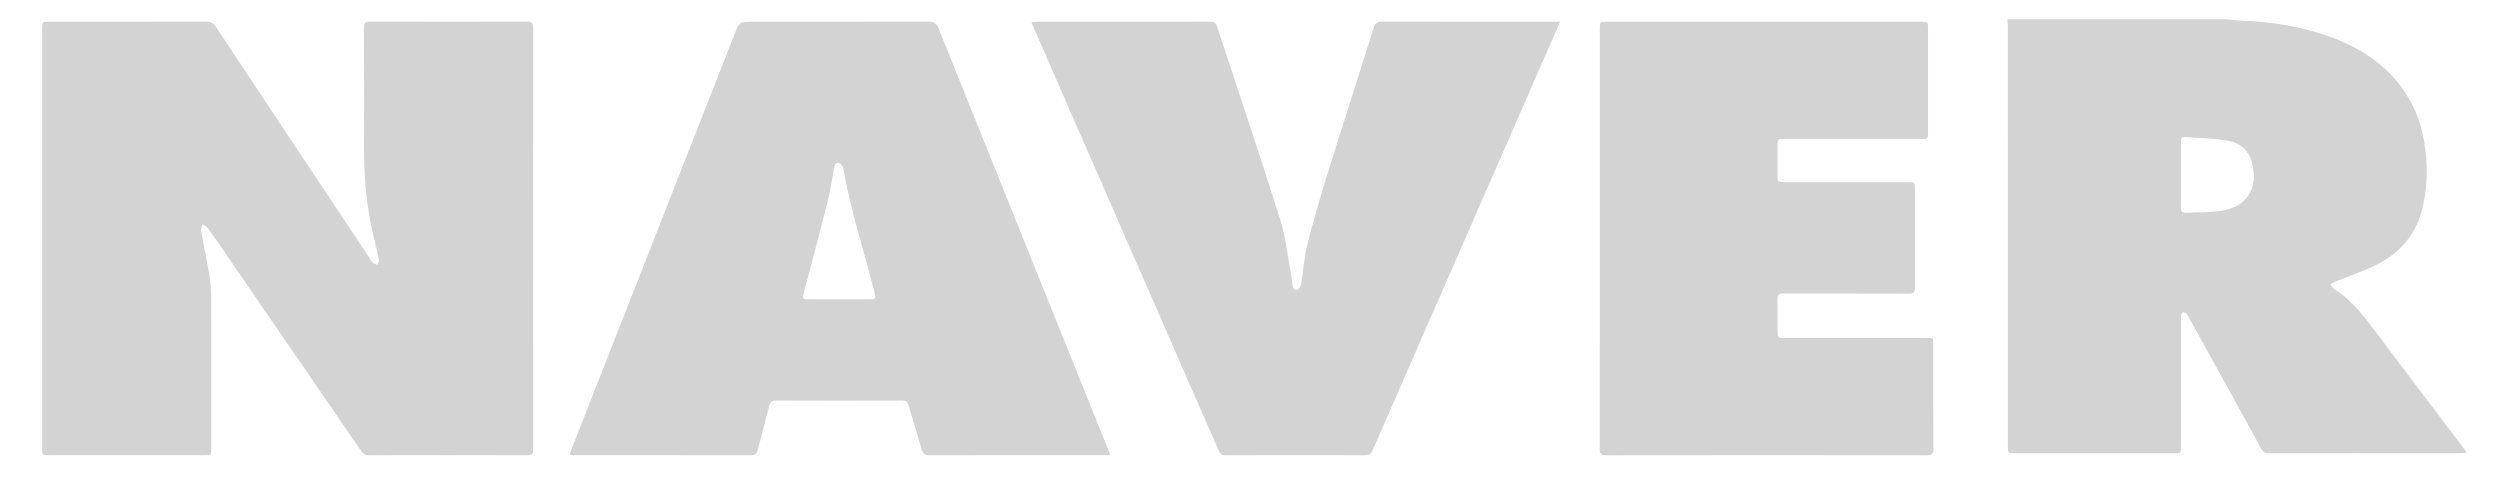 <?xml version="1.0" encoding="utf-8"?>
<!-- Generator: Adobe Illustrator 24.0.1, SVG Export Plug-In . SVG Version: 6.00 Build 0)  -->
<svg version="1.1" id="Layer_1" xmlns="http://www.w3.org/2000/svg" xmlns:xlink="http://www.w3.org/1999/xlink" x="0px" y="0px"
	 viewBox="0 0 1928.968 384.217" style="enable-background:new 0 0 1928.968 384.217;" xml:space="preserve">
<style type="text/css">
	.st0{fill:#D3D3D3;}
</style>
<g>
	<path class="st0" d="M1717.57,14.854c3.835,0.374,7.663,0.962,11.507,1.087
		c22.728,0.737,44.983,4.184,66.503,11.653c24.151,8.381,45.057,21.385,59.674,42.96
		c8.98,13.255,13.951,27.996,15.99,43.832c2.11,16.384,1.643,32.621-2.738,48.575
		c-5.108,18.597-16.9,32.16-33.83,40.791c-10.48,5.343-21.8,9.041-32.719,13.534
		c-1.377,0.567-2.61,1.483-3.91,2.238c1.009,1.232,1.783,2.844,3.065,3.639
		c14.063,8.726,23.559,21.736,33.252,34.65c22.226,29.61,44.632,59.085,66.962,88.618
		c0.618,0.818,1.191,1.669,2.07,2.906c-1.331,0.145-2.282,0.34-3.234,0.34
		c-49.84,0.015-99.679-0.008-149.519,0.067c-2.834,0.004-4.437-0.883-5.822-3.407
		c-18.055-32.898-36.219-65.737-54.367-98.585c-1.067-1.93-2.111-3.895-3.413-5.662
		c-0.509-0.691-1.839-1.363-2.544-1.163c-0.705,0.2-1.367,1.441-1.562,2.332
		c-0.273,1.242-0.109,2.583-0.109,3.881c-0.002,32.471-0.001,64.942-0.003,97.413
		c-0,5.128-0.009,5.136-5.153,5.137c-41.121,0.003-82.242,0.003-123.363-0
		c-5.038-0-5.045-0.011-5.045-5.243c-0.001-107.933,0.001-215.866-0.017-323.8
		c-0-1.93-0.239-3.861-0.367-5.791C1605.106,14.854,1661.338,14.854,1717.57,14.854z M1682.824,134.894
		c0,8.429,0.115,16.861-0.06,25.286c-0.064,3.108,1.026,4.135,4.061,3.98c7.64-0.391,15.327-0.204,22.925-0.96
		c7.925-0.788,15.751-2.657,21.714-8.492c8.241-8.064,8.769-18.07,6.325-28.532
		c-2.405-10.295-9.701-16.191-19.504-17.797c-10.683-1.751-21.641-1.845-32.481-2.622
		c-2.825-0.203-3.003,1.712-2.994,3.85C1682.847,118.035,1682.824,126.465,1682.824,134.894z"/>
	<path class="st0" d="M32.555,183.807c0-53.909-0.001-107.819,0.001-161.728c0-5.301,0.006-5.307,5.372-5.307
		c40.216-0.002,80.432,0.054,120.647-0.089c3.843-0.014,6.074,1.147,8.206,4.365
		c39.394,59.457,78.915,118.831,118.416,178.218c0.863,1.297,1.628,2.737,2.763,3.747
		c0.828,0.737,2.189,0.877,3.312,1.284c0.383-1.158,1.255-2.404,1.065-3.459
		c-0.895-4.971-1.924-9.931-3.191-14.822c-6.122-23.64-8.302-47.71-8.245-72.057
		c0.071-30.787,0.072-61.574-0.055-92.36c-0.015-3.653,0.89-4.922,4.762-4.909
		c40.346,0.132,80.692,0.13,121.038,0.003c3.804-0.012,4.806,1.138,4.803,4.856
		c-0.09,108.338-0.087,216.677-0.008,325.015c0.003,3.481-0.837,4.739-4.548,4.728
		c-40.736-0.12-81.473-0.103-122.209-0.015c-2.853,0.006-4.483-1.07-6.021-3.314
		c-34.237-49.928-68.529-99.818-102.821-149.708c-5.151-7.494-10.284-15.004-15.604-22.377
		c-0.933-1.293-2.757-1.947-4.169-2.896c-0.32,1.729-1.164,3.55-0.877,5.172
		c2.073,11.729,4.591,23.383,6.511,35.135c0.936,5.73,1.221,11.618,1.237,17.436
		c0.107,38.451,0.061,76.902,0.062,115.353c0,5.127-0.009,5.137-5.169,5.137
		c-39.956,0.003-79.911,0.003-119.867,0.001c-5.403-0-5.41-0.007-5.41-5.29
		C32.555,291.886,32.555,237.847,32.555,183.807z"/>
	<path class="st0" d="M856.741,350.993c-2.149,0.098-3.535,0.215-4.921,0.215
		c-44.899,0.01-89.798-0.04-134.696,0.094c-3.756,0.011-5.124-1.317-6.083-4.761
		c-3.13-11.244-6.704-22.364-9.954-33.575c-0.811-2.798-2.124-3.907-5.173-3.897
		c-32.405,0.104-64.811,0.12-97.215-0.018c-3.376-0.014-4.494,1.382-5.226,4.271
		c-2.866,11.312-5.974,22.564-8.8,33.886c-0.764,3.06-2.172,4.085-5.374,4.078
		c-45.159-0.102-90.318-0.068-135.477-0.078c-1.253-0-2.507-0.128-4.319-0.227
		c0.696-2.025,1.17-3.596,1.769-5.119c41.846-106.56,83.7-213.116,125.558-319.671
		c3.702-9.424,3.714-9.419,13.913-9.419c45.159,0,90.319,0.081,135.477-0.123c4.598-0.021,6.495,1.497,8.143,5.601
		c41.651,103.711,83.444,207.366,125.214,311.03C851.85,338.921,854.138,344.559,856.741,350.993z M647.204,230.975
		c8.065,0,16.13,0.037,24.195-0.016c4.102-0.027,4.504-0.649,3.503-4.644
		c-8.062-32.169-18.548-63.731-24.238-96.502c-0.276-1.588-2.283-3.872-3.709-4.052
		c-2.679-0.339-3.224,2.28-3.628,4.579c-1.434,8.158-2.525,16.409-4.545,24.424
		c-5.985,23.751-12.35,47.407-18.567,71.1c-1.238,4.719-0.979,5.088,3.965,5.106
		C631.855,230.999,639.529,230.978,647.204,230.975z"/>
	<path class="st0" d="M1234.395,183.984c0-53.906-0.001-107.812,0.001-161.718c0-5.491,0.009-5.495,5.598-5.495
		c80.687-0.001,161.374-0.001,242.06,0c5.593,0,5.6,0.004,5.6,5.48
		c0.003,26.628,0.003,53.256-0.001,79.885c-0.001,5.081-0.014,5.09-5.221,5.09
		c-35.138,0.003-70.276,0-105.413,0.003c-5.505,0-5.525,0.007-5.539,5.672
		c-0.019,7.534-0.037,15.068,0.011,22.601c0.03,4.688,0.452,5.097,5.174,5.1
		c31.754,0.016,63.508,0.008,95.263,0.011c5.635,0.001,5.646,0.009,5.647,5.497
		c0.004,25.199-0.067,50.399,0.075,75.598c0.021,3.733-1.073,4.878-4.852,4.863
		c-32.144-0.133-64.289-0.015-96.433-0.157c-3.788-0.017-5.024,1.174-4.942,4.849
		c0.178,8.05,0.024,16.106,0.066,24.159c0.026,5.015,0.348,5.318,5.288,5.319
		c36.569,0.009,73.139,0.004,109.708,0.007c5.177,0.001,5.195,0.012,5.197,5.156
		c0.007,26.758-0.068,53.517,0.082,80.274c0.022,3.87-0.995,5.126-5.023,5.12
		c-82.509-0.11-165.018-0.113-247.526,0.007c-4.176,0.006-4.897-1.486-4.89-5.213
		C1234.428,292.056,1234.396,238.02,1234.395,183.984z"/>
	<path class="st0" d="M1203.754,16.771c-8.63,19.716-16.905,38.614-25.175,57.513
		c-27.374,62.558-54.745,125.118-82.122,187.676c-12.491,28.543-25.025,57.067-37.433,85.646
		c-1.153,2.655-2.594,3.674-5.521,3.667c-35.92-0.088-71.841-0.104-107.761,0.021
		c-3.274,0.011-4.502-1.462-5.651-4.095c-20.977-48.072-42.029-96.112-63.052-144.164
		c-26.54-60.659-53.07-121.323-79.599-181.987c-0.508-1.163-0.957-2.352-1.637-4.032
		c1.643-0.098,2.874-0.236,4.104-0.236c44.51-0.011,89.021,0.005,133.531-0.043c2.7-0.003,4.541,0.304,5.558,3.413
		c16.218,49.575,32.94,98.991,48.631,148.731c4.411,13.982,5.903,28.885,8.677,43.376
		c0.437,2.284,0.571,4.626,0.842,6.941c0.272,2.314,0.941,4.939,3.636,4.484c1.307-0.22,2.861-2.826,3.154-4.547
		c1.696-9.955,2.257-20.165,4.69-29.919c4.452-17.845,9.601-35.537,15.067-53.105
		c11.912-38.282,24.256-76.429,36.26-114.683c1.139-3.63,2.784-4.755,6.561-4.744
		c44.249,0.135,88.499,0.086,132.749,0.086C1200.53,16.771,1201.797,16.771,1203.754,16.771z"/>
</g>
</svg>
